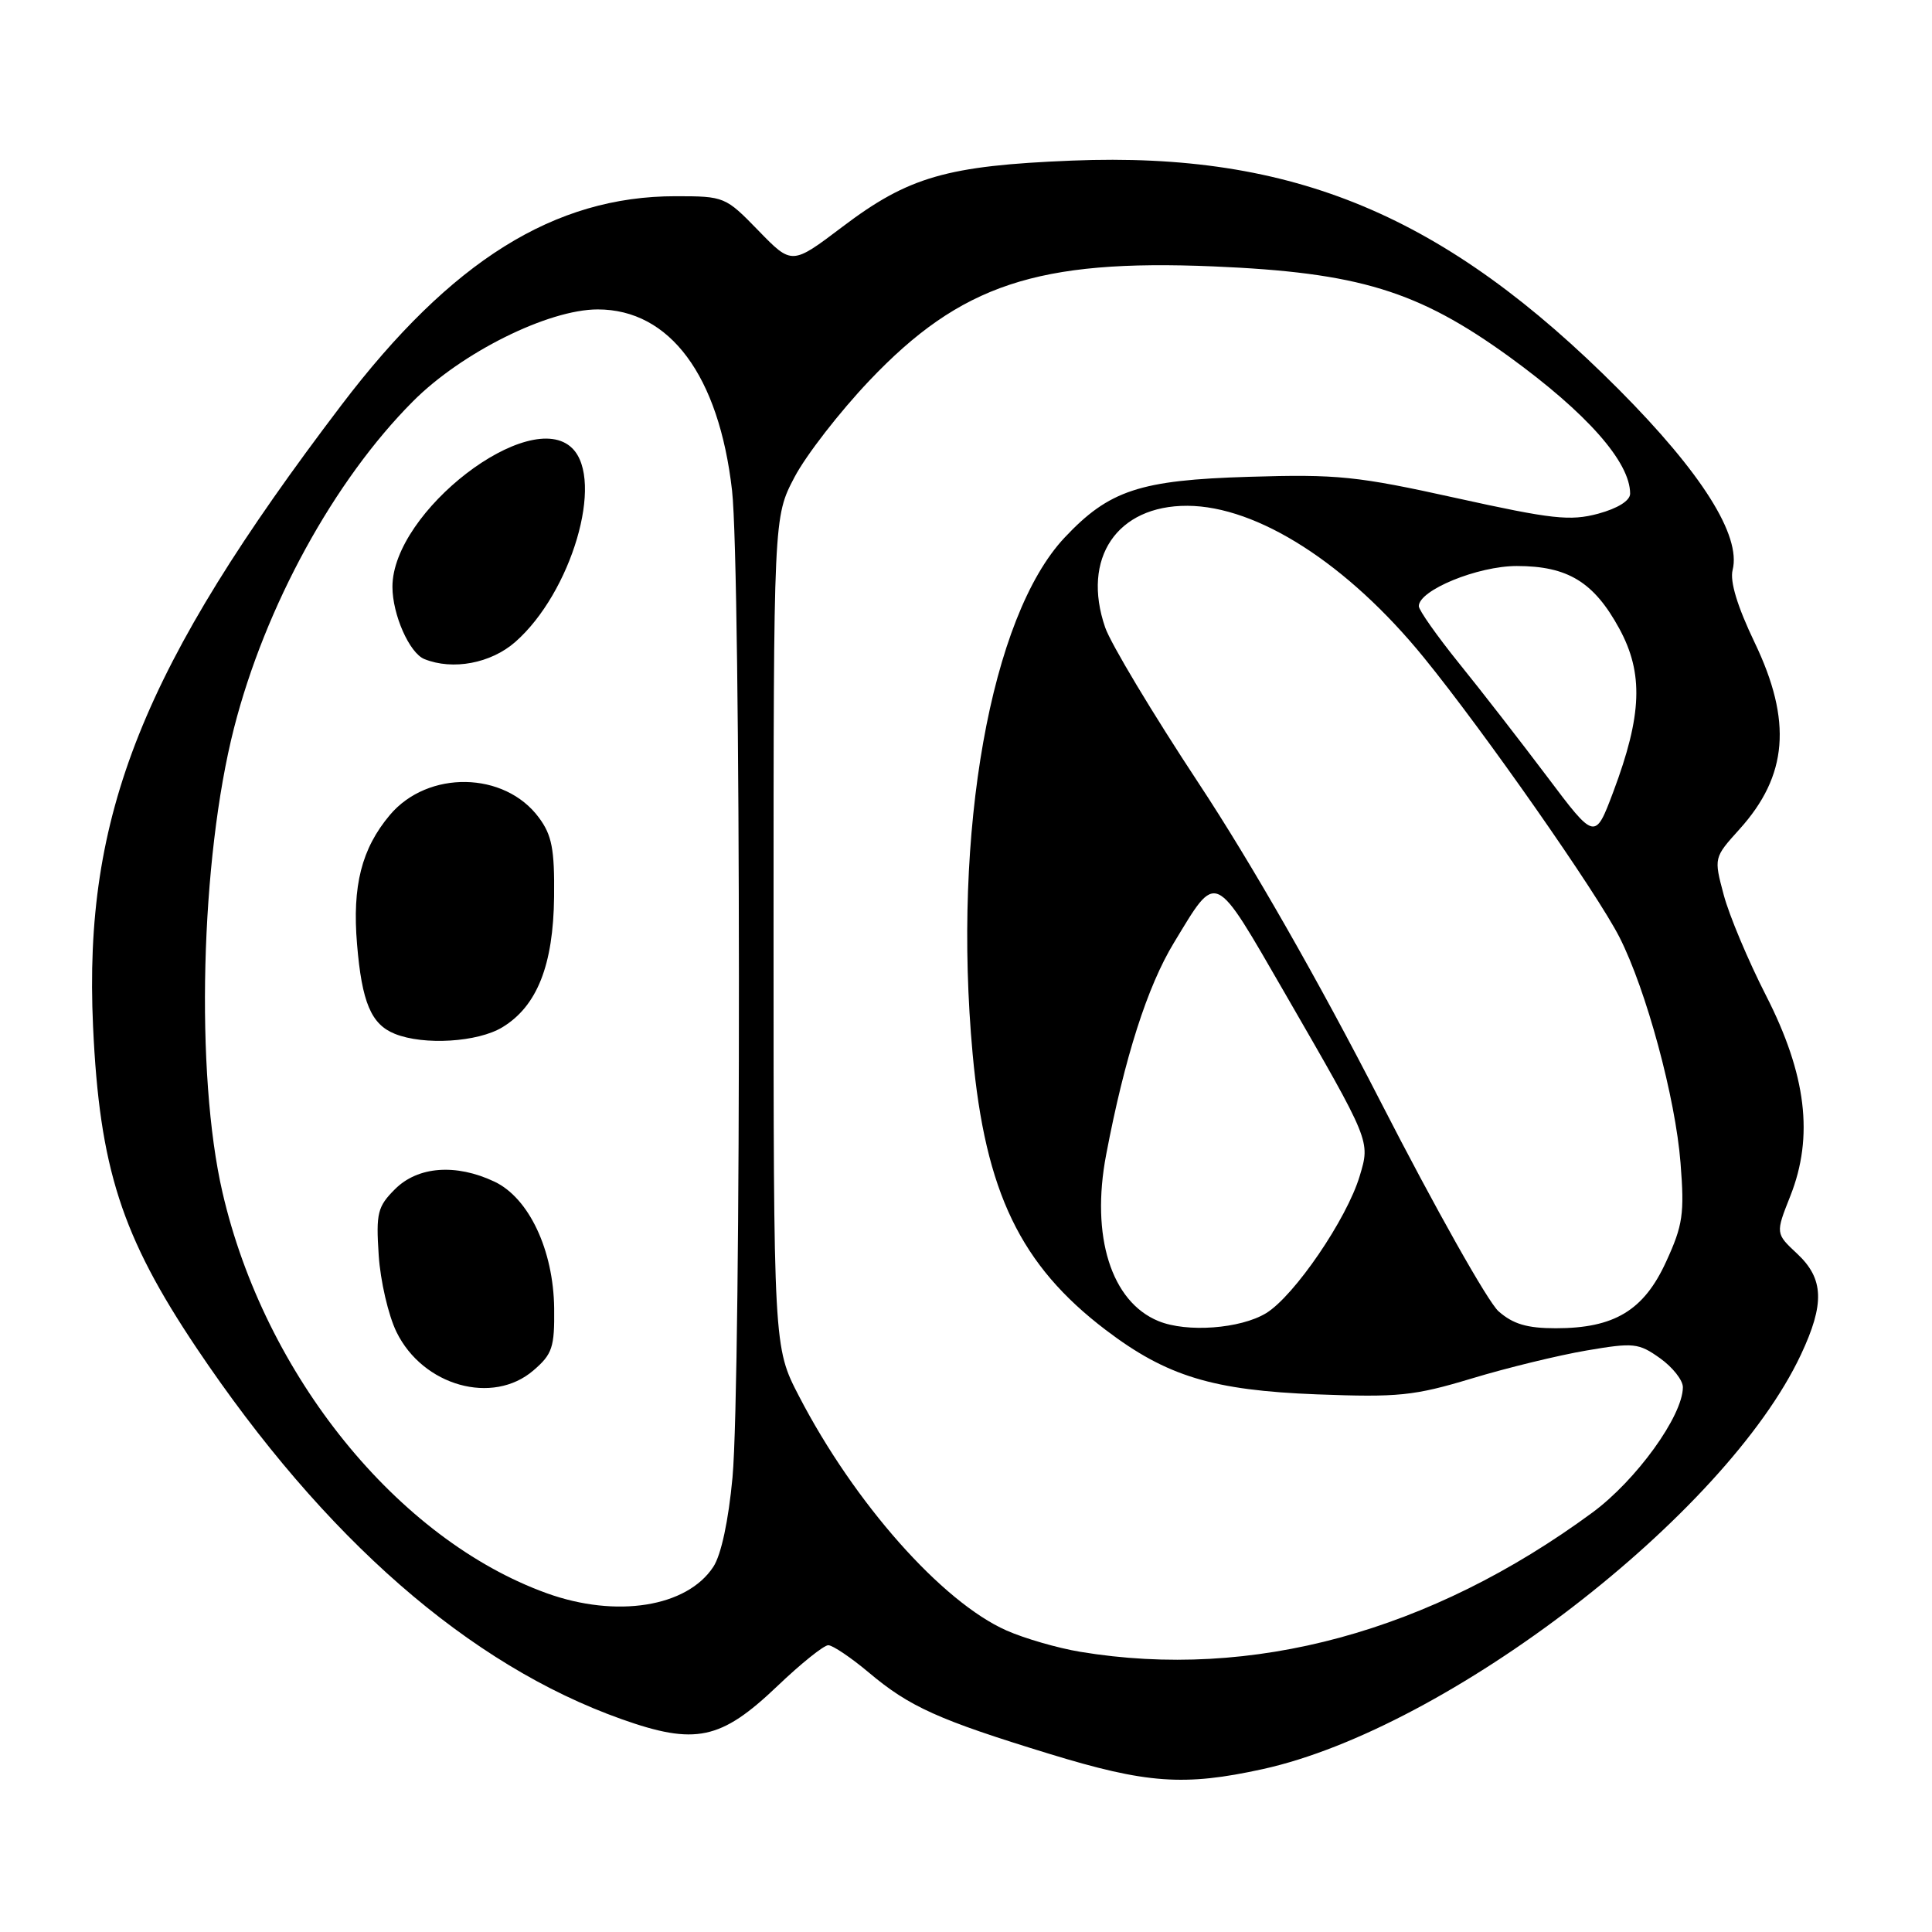 <?xml version="1.0" encoding="UTF-8" standalone="no"?>
<!DOCTYPE svg PUBLIC "-//W3C//DTD SVG 1.1//EN" "http://www.w3.org/Graphics/SVG/1.1/DTD/svg11.dtd" >
<svg xmlns="http://www.w3.org/2000/svg" xmlns:xlink="http://www.w3.org/1999/xlink" version="1.1" viewBox="0 0 256 256">
 <g >
 <path fill="currentColor"
d=" M 167.30 234.42 C 191.88 229.03 228.67 200.70 238.63 179.50 C 241.80 172.75 241.68 169.44 238.13 166.12 C 235.26 163.44 235.26 163.44 237.23 158.47 C 240.35 150.59 239.36 142.39 234.00 131.90 C 231.64 127.28 229.12 121.28 228.40 118.57 C 227.09 113.65 227.09 113.65 230.48 109.89 C 236.90 102.79 237.49 95.55 232.50 85.14 C 230.21 80.36 229.20 77.04 229.58 75.53 C 230.73 70.97 225.50 62.67 214.53 51.64 C 191.50 28.51 171.42 20.10 142.04 21.28 C 125.49 21.95 120.38 23.42 111.63 30.05 C 104.93 35.12 104.93 35.12 100.50 30.56 C 96.13 26.06 95.99 26.00 89.51 26.00 C 73.47 26.00 59.78 34.55 45.26 53.65 C 18.87 88.36 11.04 107.95 12.33 136.00 C 13.19 154.77 16.10 163.79 26.06 178.64 C 43.01 203.89 62.16 220.61 82.34 227.79 C 92.14 231.27 95.51 230.56 102.99 223.43 C 106.12 220.44 109.16 218.00 109.75 218.00 C 110.33 218.00 112.77 219.64 115.16 221.65 C 120.53 226.17 124.39 227.90 139.00 232.38 C 151.91 236.34 156.91 236.70 167.30 234.42 Z  M 143.12 218.87 C 140.16 218.38 135.77 217.11 133.37 216.05 C 124.81 212.26 113.21 199.16 105.87 185.00 C 102.50 178.50 102.50 178.50 102.50 123.50 C 102.50 68.50 102.50 68.50 105.28 63.22 C 106.81 60.31 111.27 54.57 115.18 50.45 C 127.29 37.70 137.47 34.32 160.79 35.30 C 180.02 36.11 187.89 38.52 199.98 47.27 C 210.27 54.74 216.00 61.22 216.00 65.41 C 216.00 66.34 214.37 67.36 211.76 68.07 C 208.05 69.06 205.68 68.80 192.99 66.00 C 179.83 63.09 177.24 62.82 165.48 63.18 C 151.04 63.61 146.96 64.96 141.06 71.24 C 131.27 81.66 126.18 110.27 128.88 139.66 C 130.56 157.98 135.23 167.65 146.52 176.23 C 154.60 182.37 160.72 184.23 174.50 184.76 C 185.29 185.17 187.36 184.96 195.00 182.66 C 199.68 181.24 206.52 179.58 210.21 178.95 C 216.48 177.88 217.12 177.95 219.96 179.97 C 221.63 181.16 223.00 182.89 222.99 183.82 C 222.97 187.62 216.82 196.14 210.99 200.43 C 189.52 216.23 165.89 222.65 143.12 218.87 Z  M 72.47 211.12 C 52.69 203.99 35.07 182.23 29.48 158.00 C 25.85 142.29 26.56 113.87 31.01 96.46 C 35.13 80.35 44.26 63.67 54.71 53.19 C 61.14 46.72 72.65 41.00 79.20 41.00 C 88.76 41.00 95.26 49.76 97.00 64.99 C 98.18 75.38 98.23 183.08 97.06 195.77 C 96.53 201.49 95.56 206.03 94.52 207.61 C 91.02 212.95 81.68 214.43 72.47 211.12 Z  M 70.69 181.58 C 73.19 179.43 73.49 178.53 73.43 173.33 C 73.33 165.62 70.08 158.74 65.53 156.58 C 60.42 154.16 55.37 154.54 52.34 157.57 C 50.03 159.88 49.81 160.73 50.18 166.32 C 50.40 169.72 51.46 174.30 52.54 176.50 C 56.04 183.65 65.29 186.24 70.69 181.58 Z  M 66.58 136.11 C 71.17 133.32 73.32 127.88 73.42 118.83 C 73.49 112.52 73.13 110.65 71.40 108.33 C 66.86 102.19 56.69 102.02 51.66 107.99 C 47.91 112.45 46.66 117.38 47.31 125.11 C 47.95 132.82 49.18 135.73 52.32 136.99 C 56.17 138.54 63.32 138.10 66.58 136.11 Z  M 68.27 85.07 C 75.72 78.53 80.10 63.67 75.84 59.41 C 70.21 53.78 52.00 67.79 52.00 77.75 C 52.00 81.44 54.25 86.53 56.23 87.33 C 60.00 88.85 65.04 87.90 68.27 85.07 Z  M 153.50 175.05 C 147.24 172.49 144.51 163.81 146.57 153.01 C 149.02 140.12 152.03 130.71 155.55 124.92 C 161.33 115.40 160.73 115.13 170.32 131.72 C 181.64 151.33 181.57 151.15 180.17 155.82 C 178.47 161.52 171.50 171.72 167.77 174.00 C 164.37 176.07 157.26 176.60 153.50 175.05 Z  M 198.56 173.75 C 197.16 172.51 190.14 160.04 182.96 146.03 C 174.73 129.98 165.81 114.36 158.84 103.80 C 152.76 94.59 147.18 85.29 146.44 83.14 C 143.28 73.97 148.00 66.98 157.33 67.02 C 166.63 67.06 178.57 74.72 188.67 87.13 C 196.63 96.90 211.60 118.31 214.59 124.19 C 218.14 131.18 222.01 145.49 222.68 154.11 C 223.21 160.84 222.99 162.35 220.77 167.18 C 217.82 173.64 213.91 176.00 206.15 176.00 C 202.35 176.00 200.49 175.45 198.56 173.75 Z  M 205.01 102.92 C 201.52 98.29 196.27 91.52 193.33 87.89 C 190.40 84.25 188.00 80.85 188.00 80.32 C 188.00 78.20 195.80 75.00 200.98 75.00 C 207.74 75.00 211.20 77.12 214.57 83.30 C 217.79 89.22 217.59 94.75 213.77 104.92 C 211.35 111.35 211.35 111.35 205.01 102.92 Z "/>
</g>
</svg>